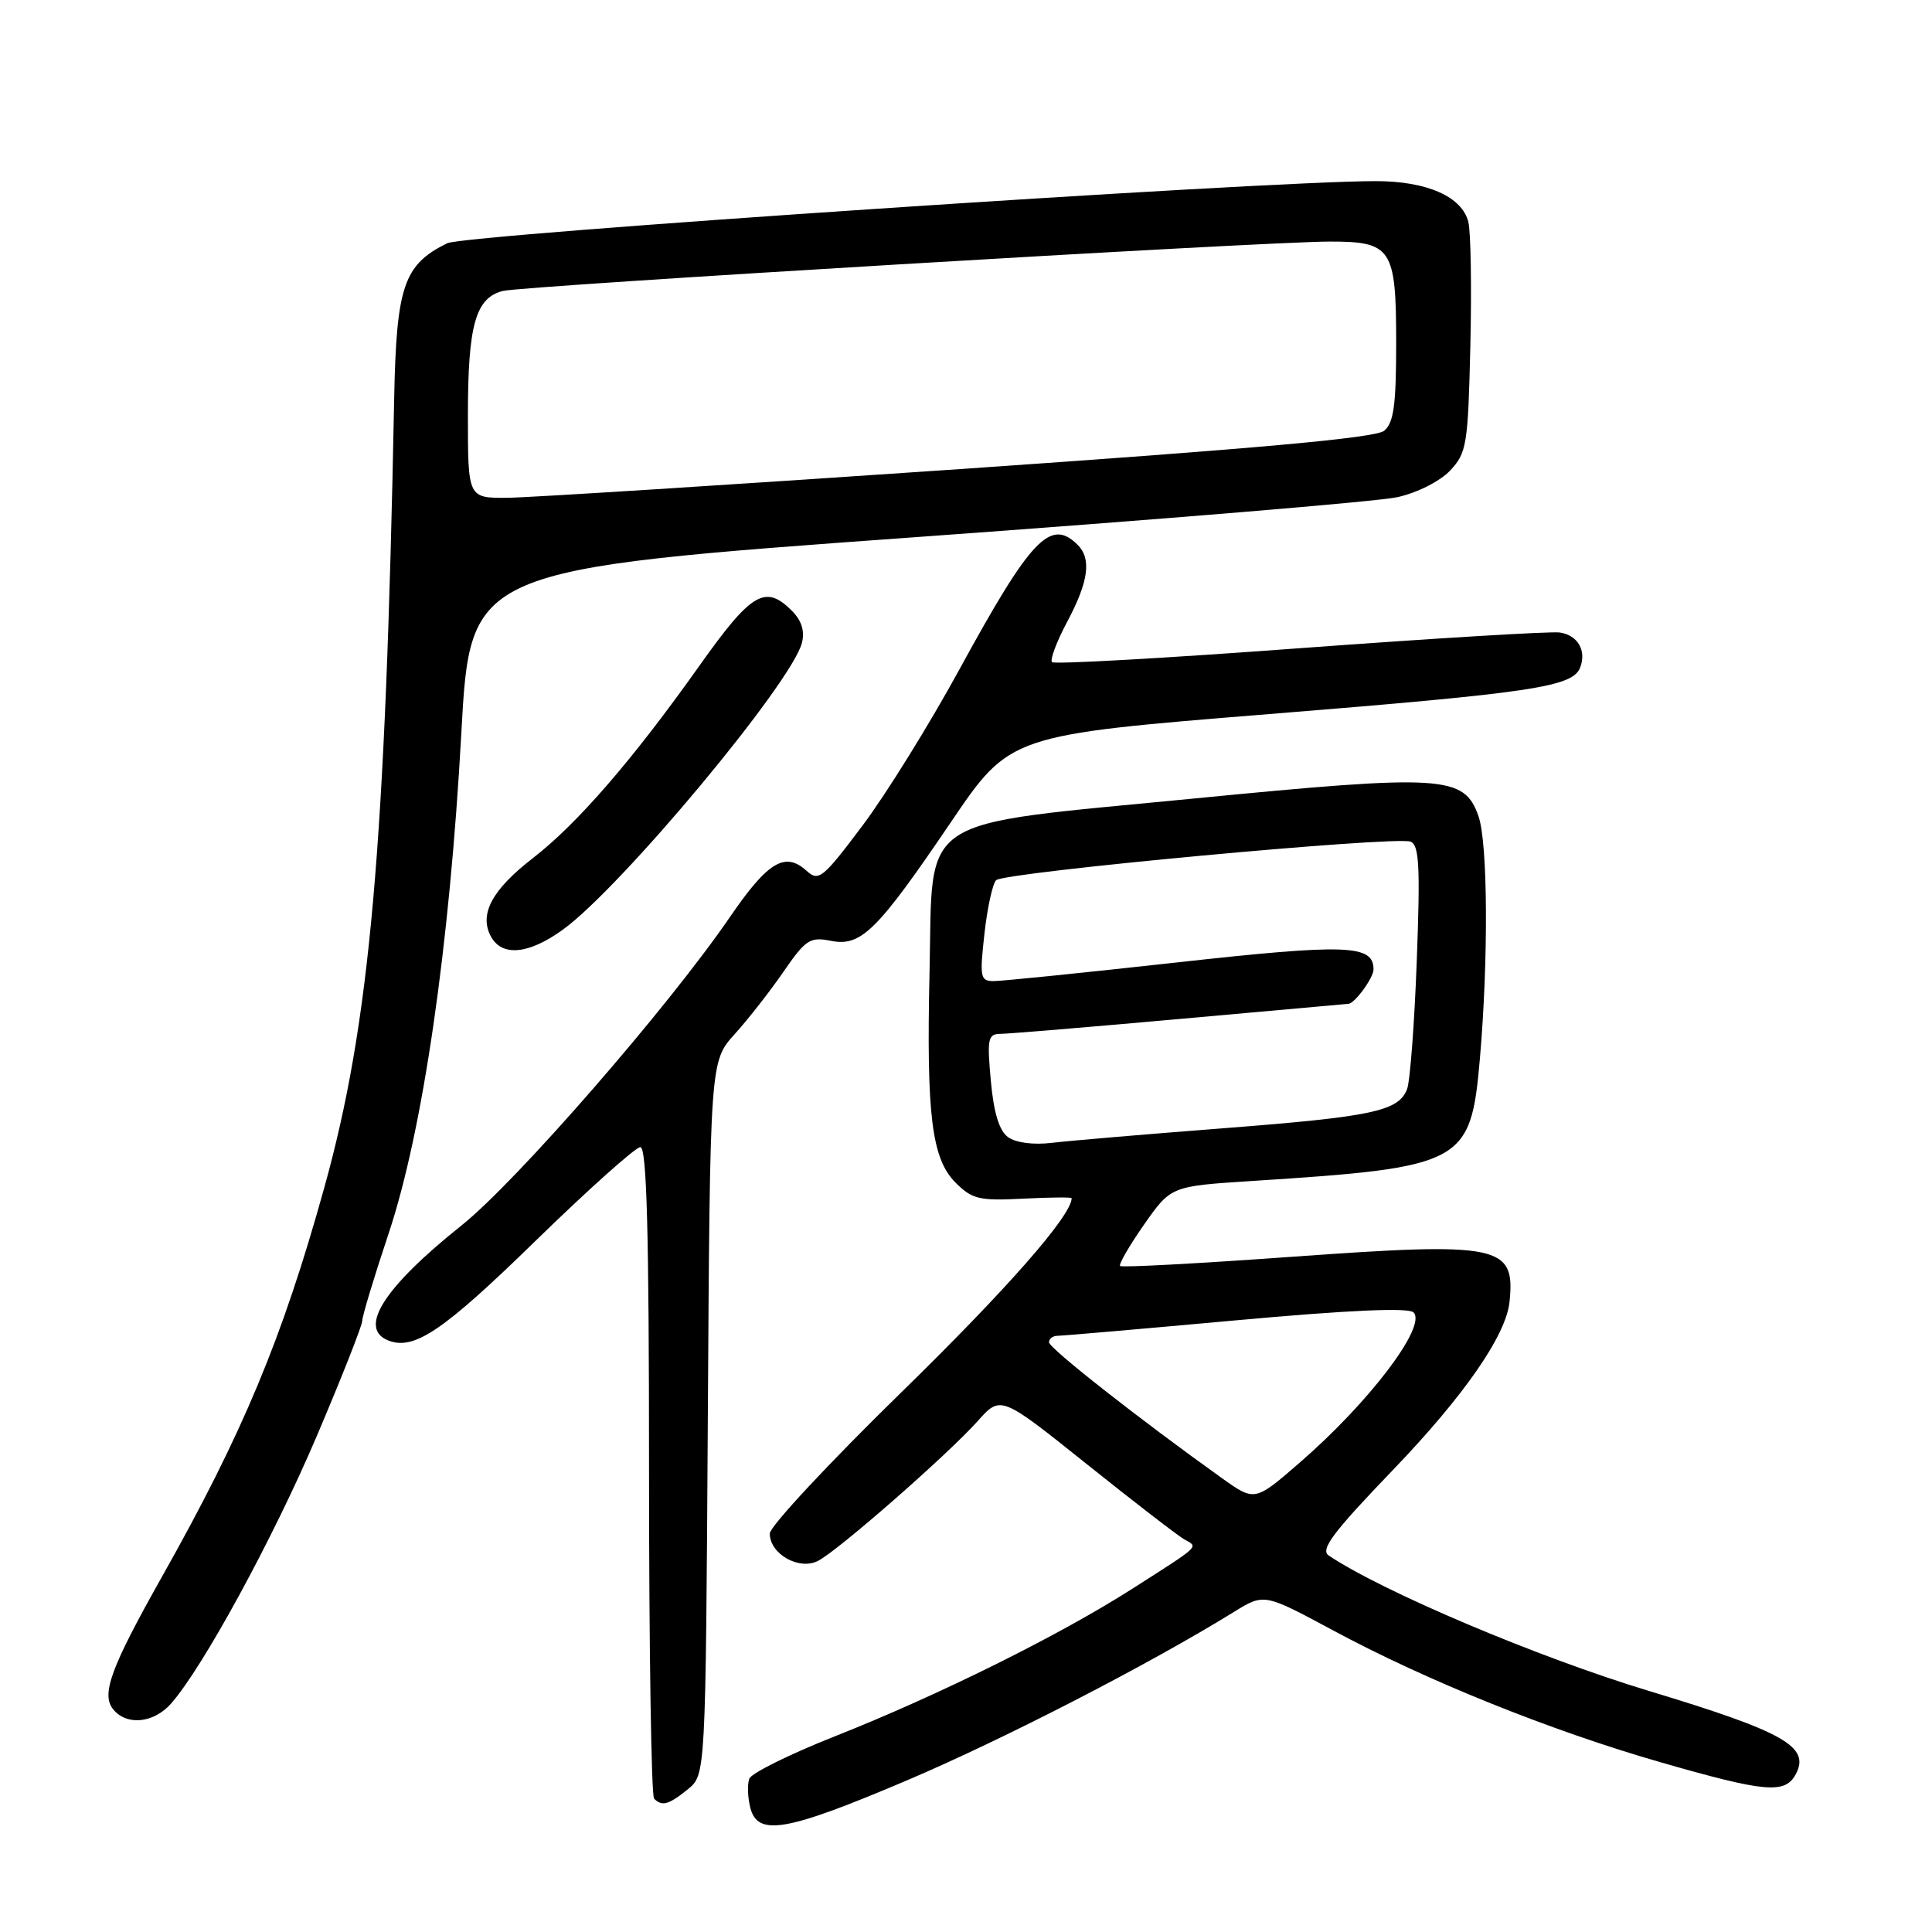<?xml version="1.0" encoding="UTF-8" standalone="no"?>
<!DOCTYPE svg PUBLIC "-//W3C//DTD SVG 1.1//EN" "http://www.w3.org/Graphics/SVG/1.1/DTD/svg11.dtd" >
<svg xmlns="http://www.w3.org/2000/svg" xmlns:xlink="http://www.w3.org/1999/xlink" version="1.1" viewBox="0 0 256 256">
 <g >
 <path fill="currentColor"
d=" M 120.17 235.91 C 132.95 230.48 152.31 220.51 163.50 213.59 C 167.50 211.12 167.50 211.12 176.63 216.03 C 189.00 222.69 205.50 229.33 220.07 233.52 C 233.95 237.51 236.53 237.74 237.95 235.09 C 239.90 231.45 236.42 229.48 218.50 224.06 C 203.88 219.65 183.15 210.88 176.06 206.11 C 174.90 205.34 176.64 203.03 184.56 194.79 C 193.99 184.98 199.57 176.93 200.02 172.50 C 200.80 164.96 198.77 164.54 171.05 166.54 C 158.82 167.42 148.63 167.97 148.42 167.75 C 148.21 167.54 149.63 165.07 151.59 162.27 C 155.16 157.18 155.16 157.18 165.83 156.49 C 193.99 154.68 194.87 154.20 196.09 140.32 C 197.23 127.21 197.15 111.72 195.91 108.16 C 194.01 102.74 191.35 102.57 158.18 105.81 C 120.96 109.45 123.64 107.69 123.17 128.77 C 122.74 147.79 123.45 153.55 126.63 156.72 C 128.81 158.90 129.78 159.13 135.54 158.83 C 139.10 158.65 142.00 158.62 142.00 158.77 C 141.98 161.07 133.46 170.79 119.41 184.51 C 109.84 193.86 102.00 202.27 102.00 203.20 C 102.00 205.92 105.90 208.12 108.40 206.82 C 111.11 205.42 125.59 192.73 129.55 188.30 C 132.60 184.88 132.60 184.88 144.01 194.01 C 150.28 199.03 156.11 203.52 156.95 203.99 C 158.81 205.03 159.19 204.67 150.00 210.54 C 140.35 216.70 124.39 224.62 110.65 230.06 C 104.68 232.42 99.57 234.95 99.29 235.68 C 99.01 236.41 99.07 238.13 99.41 239.50 C 100.38 243.37 104.12 242.73 120.17 235.91 Z  M 91.14 237.09 C 93.50 235.18 93.50 235.18 93.79 187.92 C 94.08 140.66 94.08 140.66 97.34 137.04 C 99.14 135.05 102.06 131.32 103.83 128.74 C 106.75 124.50 107.34 124.12 110.07 124.66 C 114.10 125.47 116.20 123.39 126.00 108.94 C 133.83 97.39 133.83 97.39 168.16 94.62 C 203.15 91.80 208.40 91.02 209.38 88.45 C 210.25 86.20 209.05 84.15 206.67 83.81 C 205.47 83.64 189.98 84.58 172.23 85.89 C 154.48 87.21 139.71 88.04 139.40 87.74 C 139.10 87.43 140.01 85.01 141.43 82.35 C 144.24 77.06 144.65 74.05 142.80 72.20 C 139.20 68.60 136.60 71.35 127.15 88.66 C 123.20 95.90 117.42 105.23 114.29 109.39 C 109.03 116.40 108.48 116.84 106.88 115.39 C 104.02 112.80 101.75 114.17 96.72 121.51 C 88.51 133.50 68.42 156.58 61.15 162.38 C 50.81 170.63 47.38 176.06 51.50 177.64 C 54.90 178.94 58.76 176.32 70.92 164.46 C 77.95 157.61 84.22 152.00 84.85 152.00 C 85.70 152.00 86.00 163.26 86.00 194.83 C 86.00 218.39 86.30 237.97 86.67 238.33 C 87.72 239.39 88.61 239.14 91.14 237.09 Z  M 22.65 225.75 C 26.84 221.02 36.16 203.93 41.96 190.32 C 45.28 182.52 48.00 175.63 48.00 175.01 C 48.00 174.40 49.57 169.21 51.48 163.49 C 56.02 149.91 59.57 125.50 61.13 97.12 C 62.32 75.43 62.32 75.43 121.41 71.17 C 153.91 68.83 182.59 66.45 185.15 65.88 C 187.79 65.30 190.81 63.77 192.15 62.35 C 194.35 60.01 194.52 58.94 194.83 45.80 C 195.01 38.08 194.89 30.69 194.56 29.40 C 193.72 26.05 189.07 24.00 182.30 24.00 C 167.05 24.01 61.65 31.06 59.26 32.23 C 53.50 35.06 52.52 37.91 52.23 52.82 C 51.08 112.48 49.03 135.55 42.98 157.33 C 37.42 177.35 32.19 189.89 21.42 209.00 C 14.65 221.03 13.37 224.53 15.02 226.52 C 16.81 228.69 20.36 228.33 22.65 225.75 Z  M 74.60 123.17 C 82.33 117.58 104.93 90.45 106.26 85.18 C 106.66 83.62 106.21 82.21 104.93 80.93 C 101.40 77.40 99.57 78.49 92.65 88.25 C 83.84 100.67 76.51 109.14 70.64 113.68 C 65.20 117.89 63.46 121.12 65.04 124.07 C 66.50 126.80 70.06 126.47 74.60 123.17 Z  M 161.88 195.84 C 150.98 188.05 139.00 178.64 139.00 177.86 C 139.00 177.39 139.51 177.00 140.13 177.00 C 140.75 177.00 151.39 176.08 163.78 174.95 C 178.74 173.59 186.64 173.24 187.30 173.90 C 189.11 175.71 181.43 185.83 172.18 193.84 C 166.26 198.97 166.26 198.97 161.88 195.84 Z  M 133.56 150.67 C 132.40 149.82 131.67 147.43 131.29 143.21 C 130.78 137.59 130.90 137.00 132.61 136.99 C 133.65 136.98 144.40 136.09 156.50 135.00 C 168.60 133.91 178.58 133.02 178.68 133.01 C 179.52 132.96 182.00 129.56 182.00 128.46 C 182.00 125.16 178.50 125.03 155.93 127.53 C 143.66 128.89 132.75 130.00 131.68 130.00 C 129.89 130.00 129.80 129.51 130.44 123.75 C 130.82 120.31 131.52 117.11 131.99 116.63 C 133.02 115.58 184.90 110.75 186.90 111.52 C 188.05 111.96 188.20 114.77 187.73 127.28 C 187.42 135.65 186.84 143.32 186.44 144.33 C 185.30 147.24 181.85 147.97 162.10 149.50 C 151.87 150.29 141.65 151.16 139.39 151.43 C 136.92 151.73 134.59 151.42 133.56 150.67 Z  M 62.00 55.05 C 62.00 43.05 63.01 39.47 66.64 38.55 C 69.33 37.88 167.35 32.02 176.18 32.01 C 184.41 32.00 185.00 32.90 185.00 45.45 C 185.00 53.66 184.68 56.02 183.41 57.08 C 182.26 58.03 166.35 59.46 127.16 62.16 C 97.09 64.22 70.14 65.93 67.25 65.96 C 62.00 66.00 62.00 66.00 62.00 55.05 Z "/>
</g>
</svg>